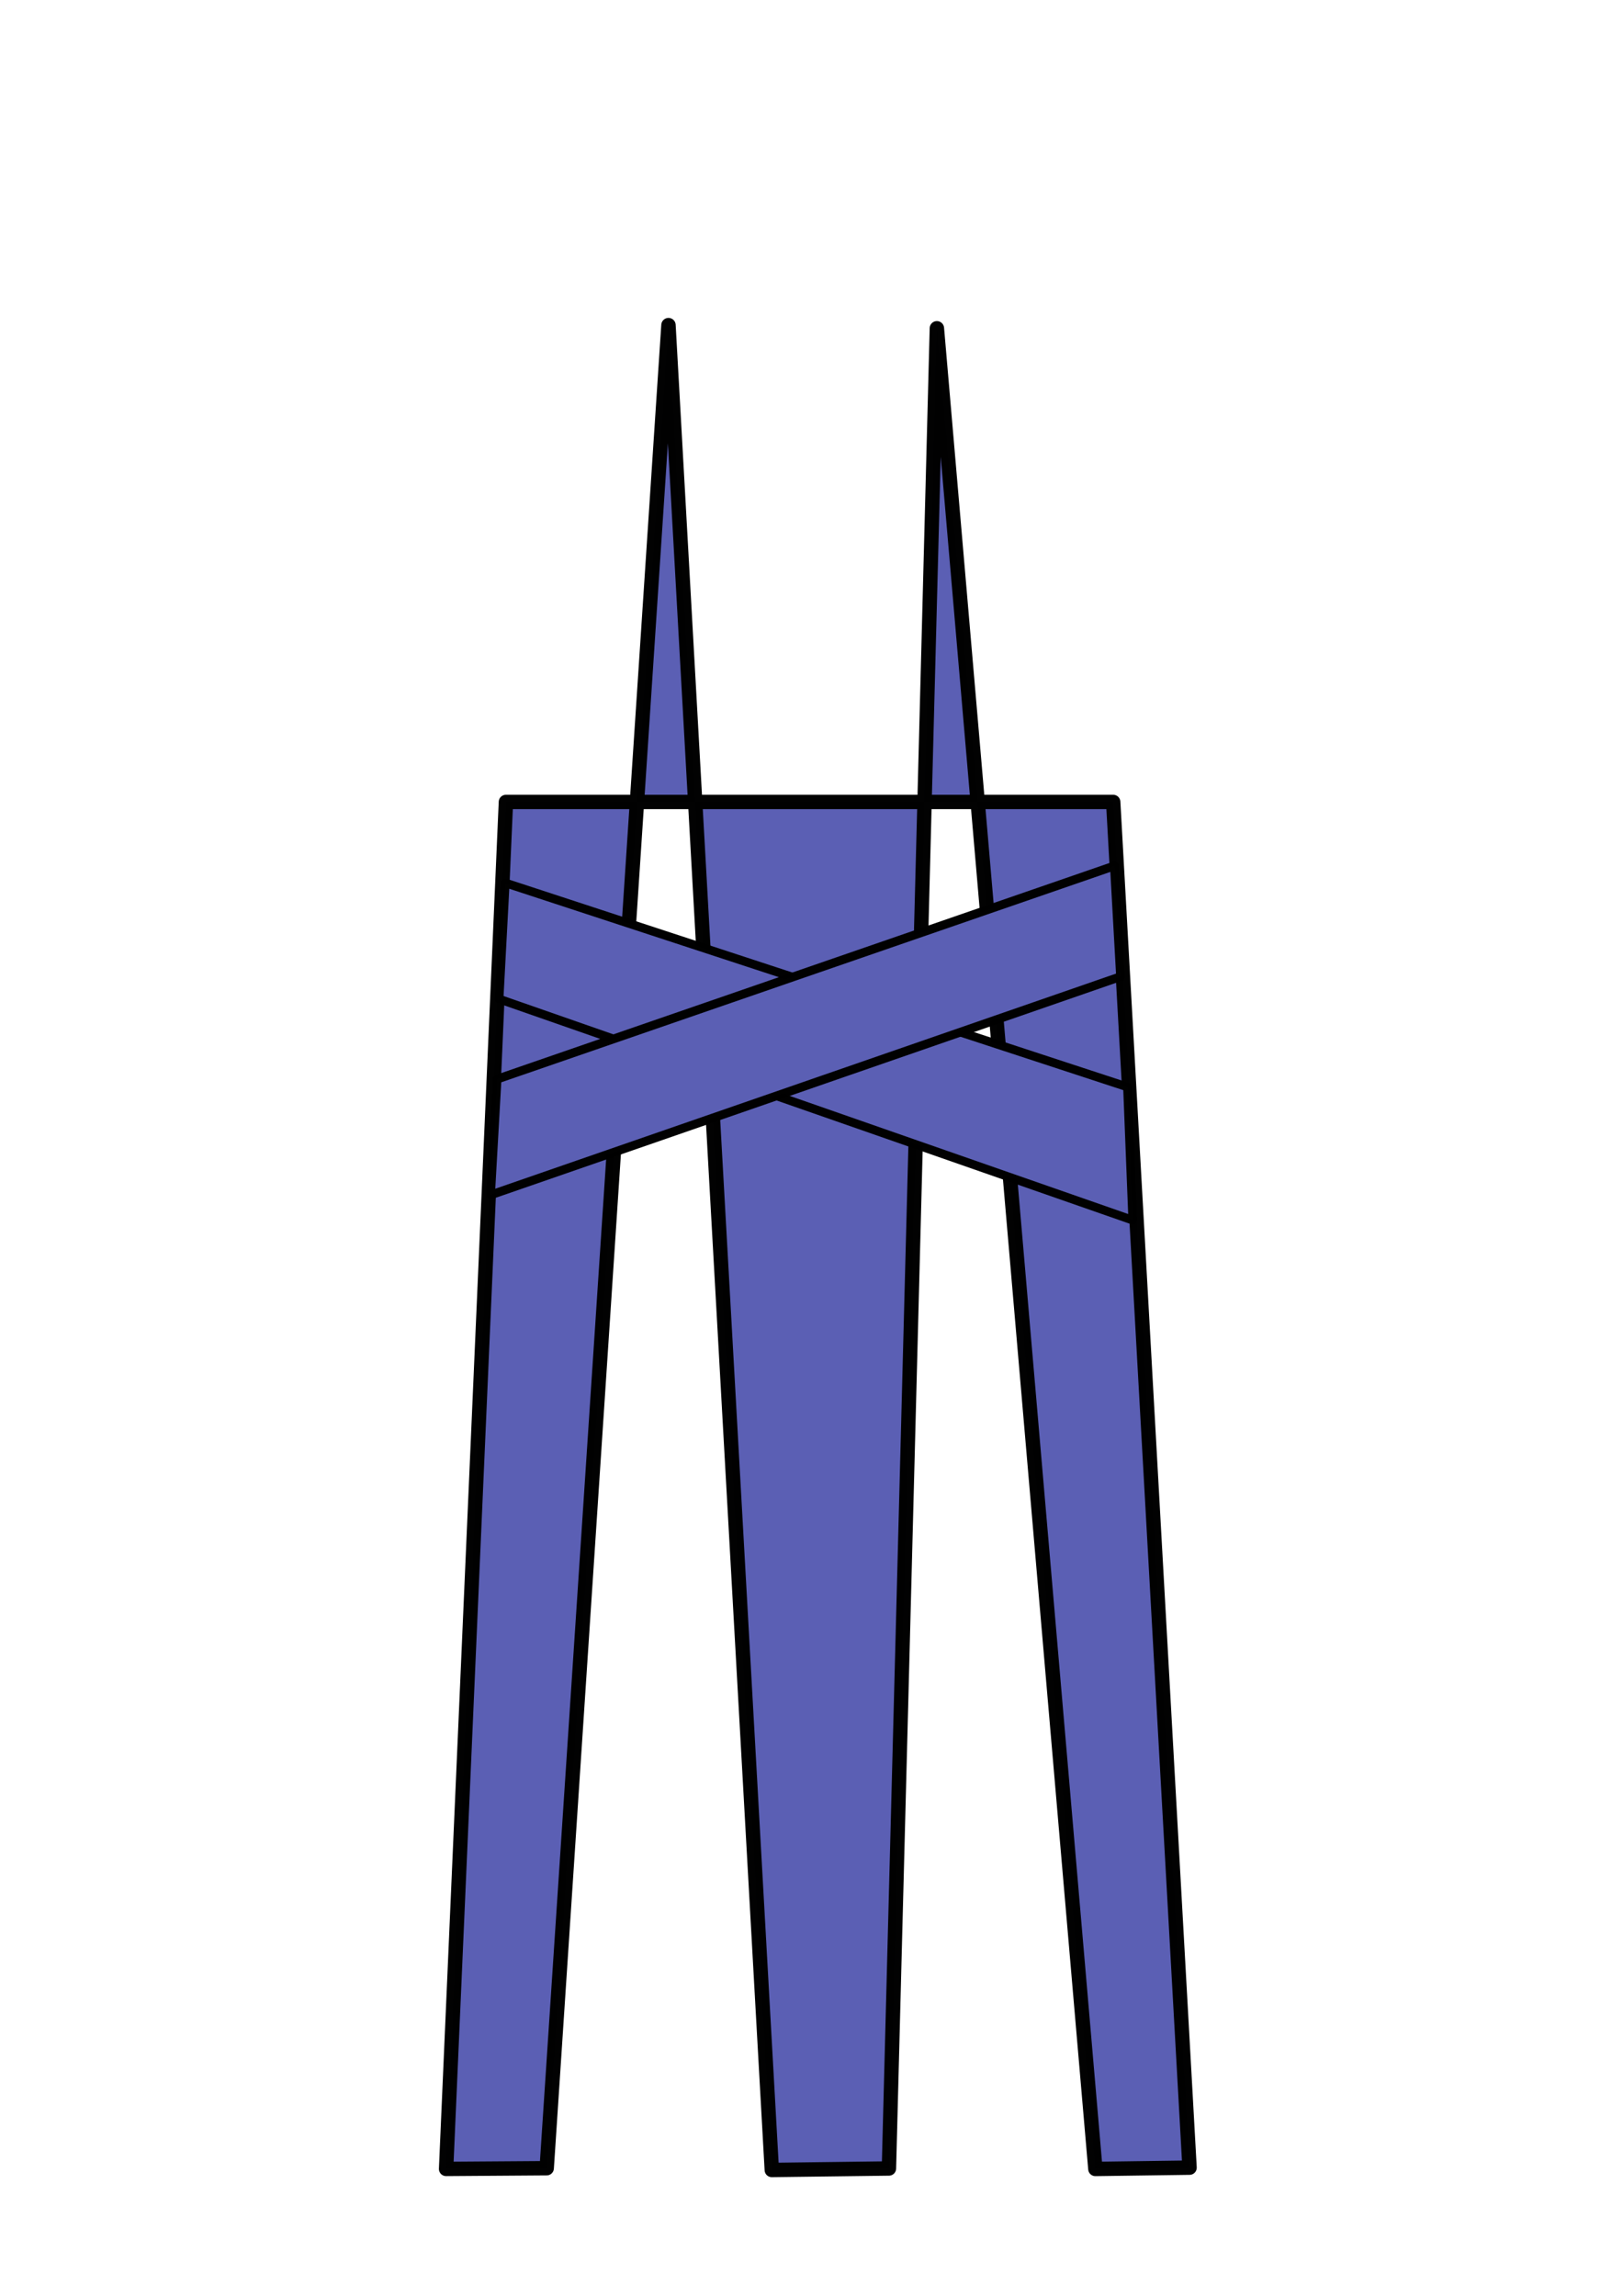 <?xml version="1.0" encoding="UTF-8" standalone="no"?>
<svg
   xmlns:dc="http://purl.org/dc/elements/1.1/"
   xmlns:cc="http://creativecommons.org/ns#"
   xmlns:rdf="http://www.w3.org/1999/02/22-rdf-syntax-ns#"
   xmlns:svg="http://www.w3.org/2000/svg"
   xmlns="http://www.w3.org/2000/svg"
   xmlns:sodipodi="http://sodipodi.sourceforge.net/DTD/sodipodi-0.dtd"
   xmlns:inkscape="http://www.inkscape.org/namespaces/inkscape"
   width="210mm"
   height="297mm"
   viewBox="0 0 210 297"
   version="1.1"
   id="svg689"
   inkscape:version="1.0.1 (3bc2e813f5, 2020-09-07)"
   sodipodi:docname="watertower lower.svg">
  <defs
     id="defs683" />
  <sodipodi:namedview
     id="base"
     pagecolor="#ffffff"
     bordercolor="#666666"
     borderopacity="1.0"
     inkscape:pageopacity="0.0"
     inkscape:pageshadow="2"
     inkscape:zoom="0.35"
     inkscape:cx="400"
     inkscape:cy="560"
     inkscape:document-units="mm"
     inkscape:current-layer="layer1"
     inkscape:document-rotation="0"
     showgrid="false"
     inkscape:window-width="1920"
     inkscape:window-height="1009"
     inkscape:window-x="-8"
     inkscape:window-y="-8"
     inkscape:window-maximized="1" />
  <g
     inkscape:label="Layer 1"
     inkscape:groupmode="layer"
     id="layer1">
    <g
       id="g1666">
      <path
         id="path3437"
         style="fill:#5b5fb4;fill-opacity:1;fill-rule:evenodd;stroke:#000000;stroke-width:1.863;stroke-linecap:round;stroke-linejoin:round;stroke-miterlimit:4;stroke-dasharray:none;stroke-opacity:0.992"
         d="m 65.462,103.746 h 78.574 l 9.88,176.674 -12.184,0.169 L 121.223,42.468 115.018,280.528 99.864,280.721 86.494,42.059 70.737,280.493 l -13.015,0.091 z"
         sodipodi:nodetypes="ccccccccccc" />
      <path
         id="path3441"
         style="fill:#5b5fb4;fill-opacity:1;fill-rule:evenodd;stroke:#000000;stroke-width:1.118;stroke-linecap:round;stroke-linejoin:round;stroke-miterlimit:4;stroke-dasharray:none;stroke-opacity:0.992"
         d="m 65.377,114.216 80.506,26.401 0.682,17.235 -81.988,-28.612 z"
         sodipodi:nodetypes="ccccc" />
      <path
         id="path3443"
         style="fill:#5b5fb4;fill-opacity:1;fill-rule:evenodd;stroke:#000000;stroke-width:1.128;stroke-linecap:round;stroke-linejoin:round;stroke-miterlimit:4;stroke-dasharray:none;stroke-opacity:0.992"
         d="m 64.318,139.604 79.868,-27.585 0.802,14.326 -81.514,28.245 z"
         sodipodi:nodetypes="ccccc" />
    </g>
  </g>
</svg>
